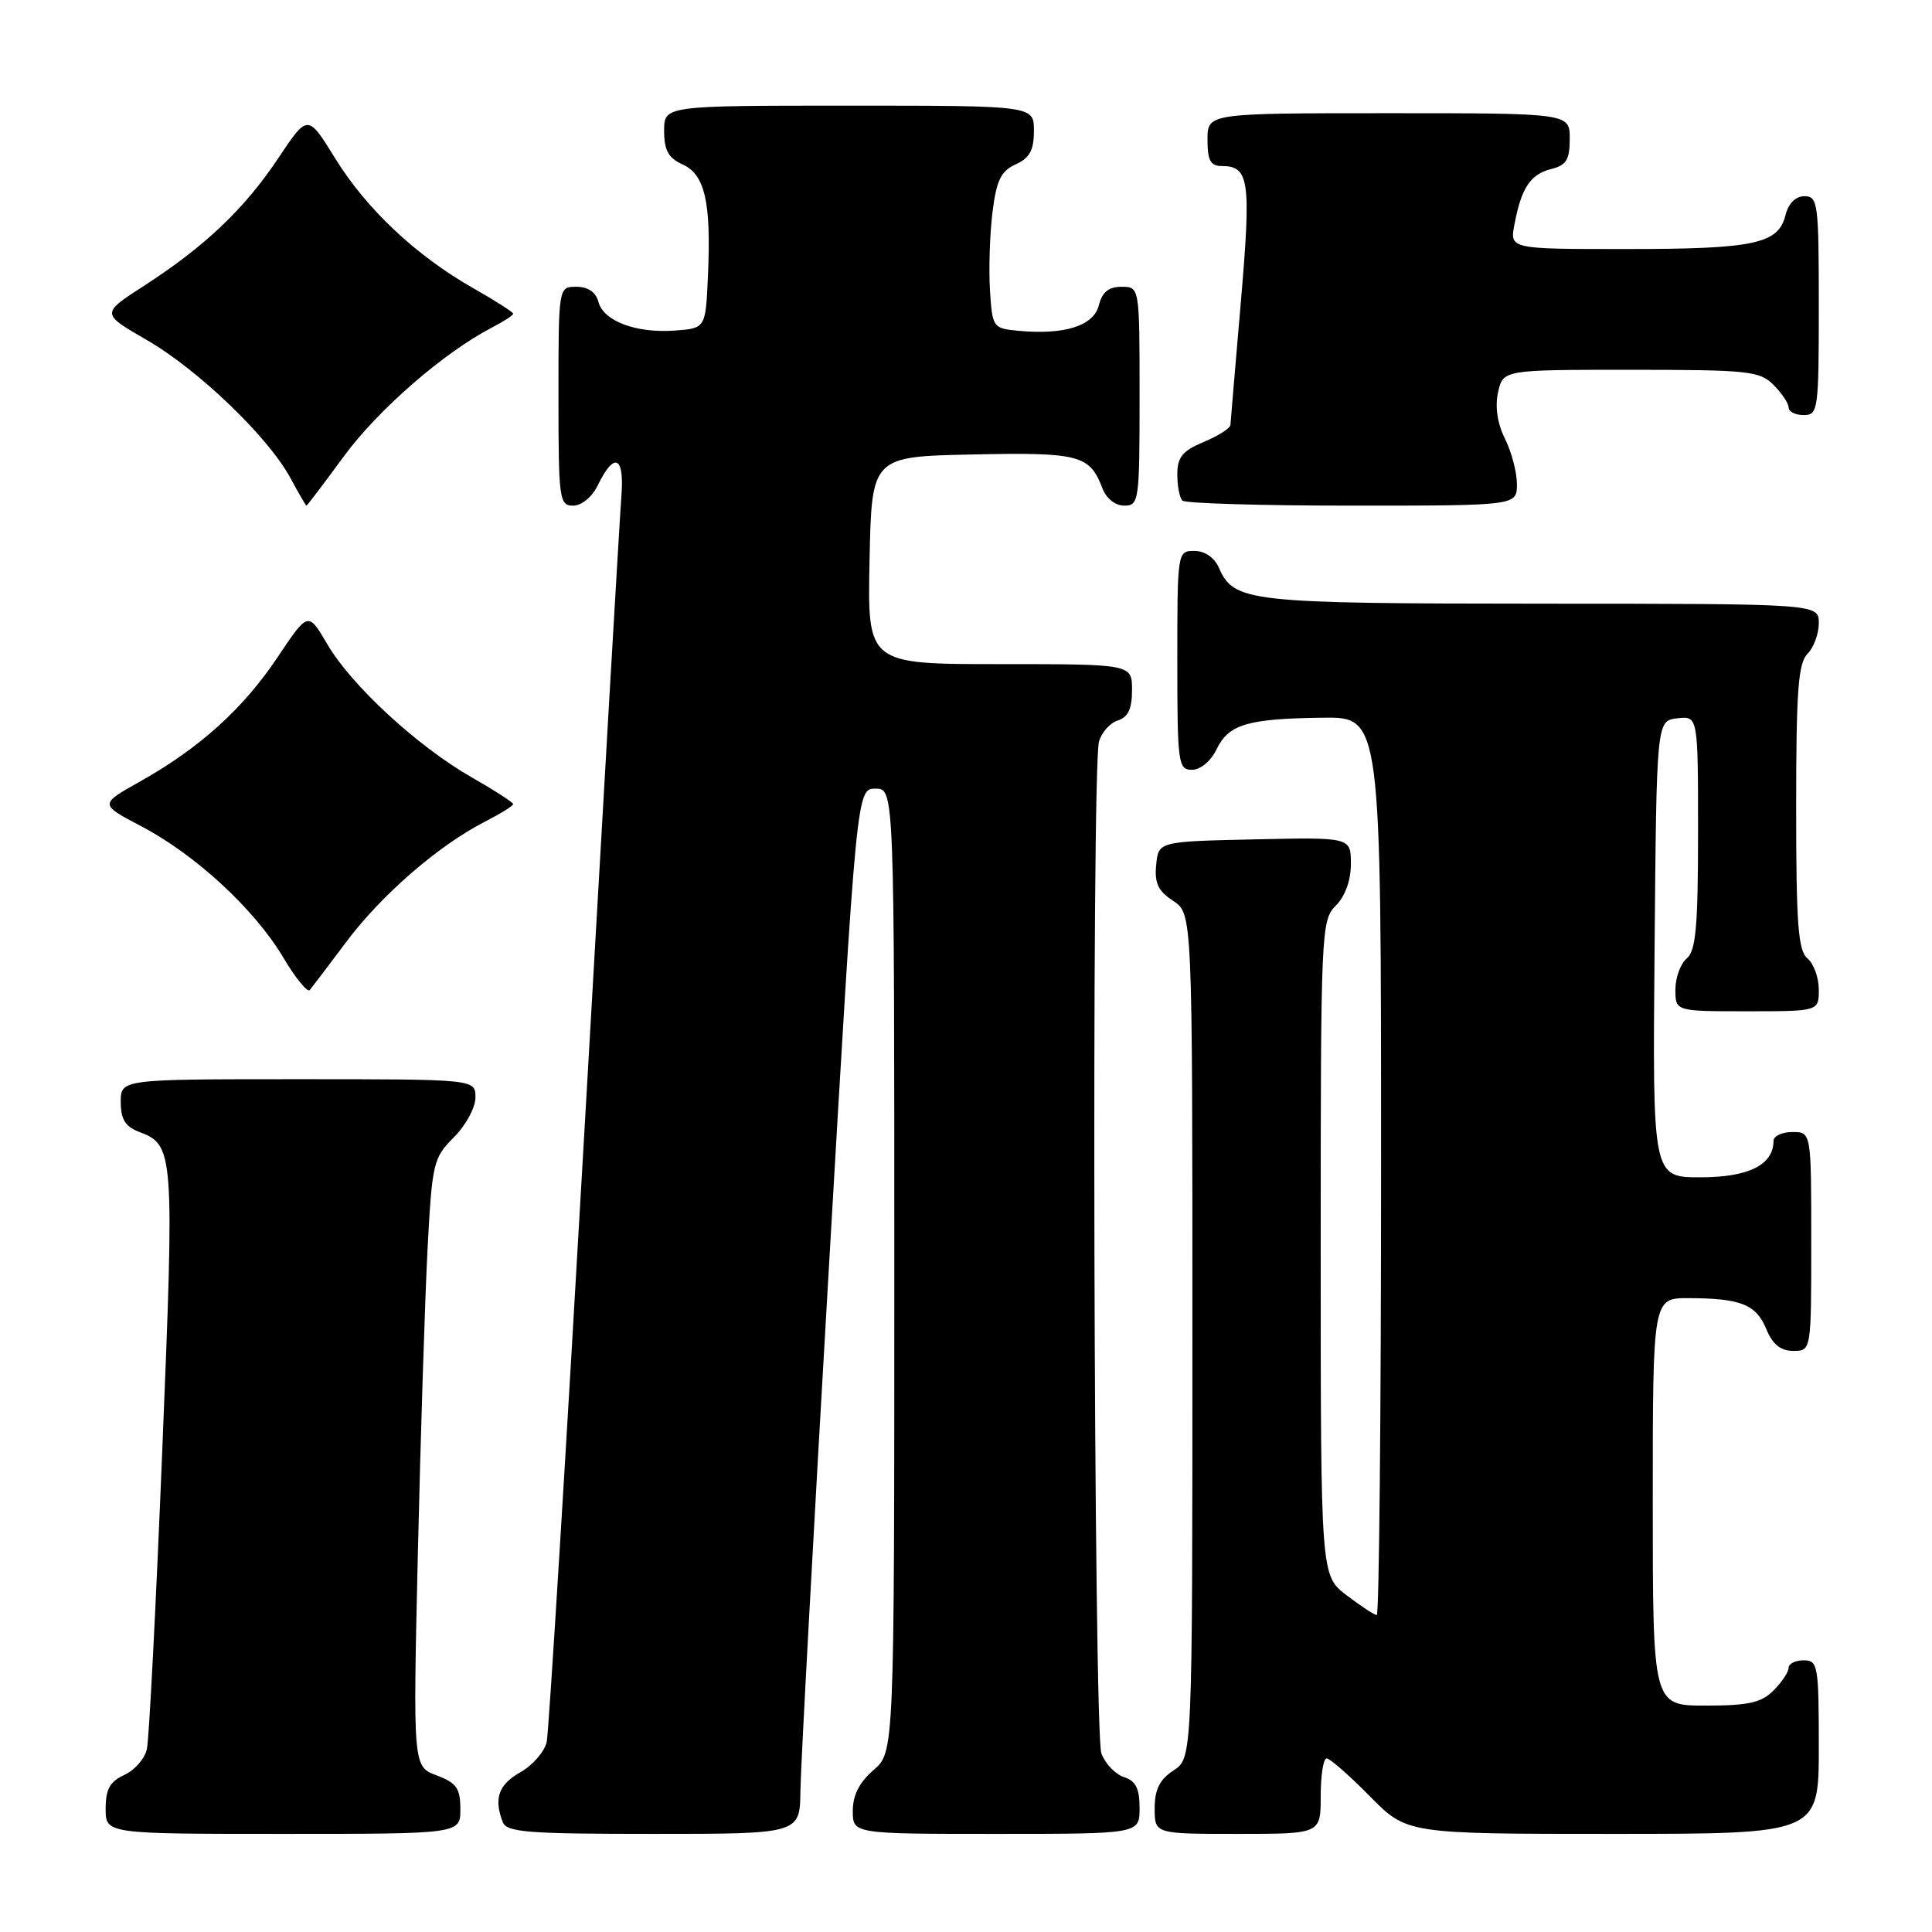 <?xml version="1.0" encoding="UTF-8" standalone="no"?>
<!DOCTYPE svg PUBLIC "-//W3C//DTD SVG 1.1//EN" "http://www.w3.org/Graphics/SVG/1.1/DTD/svg11.dtd" >
<svg xmlns="http://www.w3.org/2000/svg" xmlns:xlink="http://www.w3.org/1999/xlink" version="1.1" viewBox="0 0 256 256">
 <g >
 <path fill="currentColor"
d=" M 61.00 239.72 C 61.00 236.96 60.50 236.25 57.86 235.25 C 54.72 234.07 54.72 234.07 55.37 205.78 C 55.73 190.23 56.31 172.11 56.65 165.53 C 57.26 154.08 57.41 153.44 60.14 150.70 C 61.71 149.13 63.00 146.76 63.00 145.42 C 63.00 143.00 63.00 143.00 39.50 143.00 C 16.00 143.00 16.00 143.00 16.00 146.02 C 16.00 148.31 16.60 149.28 18.44 149.98 C 23.06 151.73 23.12 152.53 21.50 192.20 C 20.67 212.72 19.75 230.53 19.46 231.78 C 19.18 233.04 17.83 234.57 16.47 235.19 C 14.56 236.07 14.00 237.08 14.00 239.66 C 14.00 243.00 14.00 243.00 37.50 243.00 C 61.00 243.00 61.00 243.00 61.00 239.72 Z  M 106.06 237.25 C 106.10 234.09 107.79 202.93 109.83 168.00 C 113.52 104.50 113.52 104.50 116.01 104.50 C 118.50 104.50 118.50 104.50 118.50 168.34 C 118.50 232.17 118.50 232.17 115.75 234.54 C 113.87 236.16 113.00 237.87 113.00 239.95 C 113.00 243.00 113.00 243.00 132.00 243.00 C 151.00 243.00 151.00 243.00 151.00 239.57 C 151.00 236.98 150.49 235.97 148.94 235.48 C 147.81 235.12 146.46 233.71 145.94 232.35 C 144.92 229.66 144.61 102.04 145.62 98.28 C 145.95 97.06 147.07 95.80 148.11 95.47 C 149.48 95.03 150.00 93.92 150.00 91.43 C 150.00 88.00 150.00 88.00 132.47 88.00 C 114.94 88.00 114.94 88.00 115.22 74.25 C 115.50 60.50 115.50 60.50 128.86 60.22 C 143.01 59.92 144.40 60.28 146.08 64.71 C 146.59 66.06 147.78 67.00 148.98 67.00 C 150.92 67.00 151.00 66.39 151.00 52.50 C 151.00 38.00 151.00 38.00 148.61 38.00 C 146.90 38.00 146.04 38.70 145.60 40.46 C 144.92 43.18 141.02 44.41 134.93 43.83 C 131.57 43.51 131.49 43.39 131.18 38.50 C 131.00 35.75 131.15 31.11 131.50 28.19 C 132.04 23.88 132.61 22.68 134.58 21.78 C 136.44 20.94 137.00 19.90 137.00 17.34 C 137.00 14.00 137.00 14.00 112.50 14.00 C 88.00 14.00 88.00 14.00 88.00 17.34 C 88.00 19.91 88.56 20.94 90.45 21.79 C 93.41 23.14 94.24 26.76 93.81 36.50 C 93.50 43.50 93.50 43.50 89.44 43.80 C 84.29 44.18 79.96 42.55 79.29 39.99 C 78.95 38.71 77.92 38.00 76.38 38.00 C 74.00 38.00 74.00 38.00 74.00 52.50 C 74.00 66.20 74.11 67.00 75.95 67.00 C 77.06 67.00 78.45 65.86 79.20 64.32 C 81.40 59.81 82.75 60.41 82.34 65.71 C 82.13 68.35 79.94 106.05 77.46 149.50 C 74.97 192.95 72.72 229.54 72.44 230.82 C 72.16 232.09 70.60 233.89 68.97 234.82 C 66.06 236.47 65.41 238.29 66.61 241.42 C 67.13 242.79 69.85 243.00 86.61 243.00 C 106.00 243.00 106.00 243.00 106.06 237.25 Z  M 175.00 238.00 C 175.00 235.25 175.35 233.00 175.79 233.00 C 176.22 233.00 178.79 235.25 181.50 238.00 C 186.42 243.00 186.42 243.00 213.71 243.00 C 241.00 243.00 241.00 243.00 241.00 231.50 C 241.00 220.67 240.88 220.00 239.00 220.00 C 237.90 220.00 237.00 220.45 237.00 221.00 C 237.00 221.55 236.10 222.90 235.00 224.00 C 233.38 225.62 231.67 226.00 226.00 226.00 C 219.00 226.00 219.00 226.00 219.00 199.00 C 219.00 172.00 219.00 172.00 223.75 172.01 C 230.66 172.03 232.69 172.84 234.04 176.10 C 234.89 178.15 235.94 179.00 237.62 179.00 C 240.00 179.00 240.00 179.00 240.00 164.50 C 240.00 150.00 240.00 150.00 237.50 150.00 C 236.12 150.00 235.00 150.53 235.00 151.17 C 235.00 154.35 231.69 156.00 225.33 156.00 C 218.97 156.00 218.97 156.00 219.24 125.75 C 219.50 95.50 219.50 95.50 222.25 95.18 C 225.00 94.87 225.00 94.87 225.00 110.31 C 225.00 122.82 224.71 125.99 223.50 127.00 C 222.68 127.68 222.00 129.54 222.00 131.12 C 222.00 134.00 222.00 134.00 231.50 134.00 C 241.00 134.00 241.00 134.00 241.00 131.12 C 241.00 129.54 240.32 127.68 239.50 127.00 C 238.26 125.97 238.00 122.45 238.00 106.95 C 238.00 91.57 238.27 87.87 239.50 86.64 C 240.32 85.82 241.00 83.99 241.00 82.57 C 241.00 80.00 241.00 80.00 204.25 79.99 C 165.28 79.97 163.52 79.77 161.51 75.23 C 160.91 73.87 159.64 73.00 158.26 73.00 C 156.02 73.00 156.00 73.11 156.00 87.50 C 156.00 101.20 156.11 102.00 157.95 102.00 C 159.07 102.00 160.44 100.86 161.20 99.29 C 162.80 95.97 165.29 95.23 175.25 95.10 C 183.00 95.00 183.00 95.00 183.00 154.50 C 183.00 187.23 182.74 214.00 182.43 214.00 C 182.12 214.00 180.32 212.82 178.43 211.38 C 175.00 208.76 175.00 208.76 175.00 165.38 C 175.00 123.33 175.06 121.94 177.00 120.00 C 178.24 118.76 179.00 116.67 179.00 114.47 C 179.00 110.94 179.00 110.94 166.25 111.22 C 153.50 111.50 153.50 111.50 153.20 114.60 C 152.96 117.01 153.46 118.07 155.45 119.37 C 158.00 121.05 158.00 121.05 158.00 177.00 C 158.00 232.95 158.00 232.95 155.50 234.59 C 153.65 235.81 153.00 237.11 153.00 239.62 C 153.00 243.00 153.00 243.00 164.00 243.00 C 175.00 243.00 175.00 243.00 175.00 238.00 Z  M 45.95 124.72 C 50.59 118.54 58.14 112.00 64.25 108.88 C 66.31 107.82 68.00 106.78 68.00 106.55 C 68.00 106.33 65.53 104.73 62.50 103.00 C 55.31 98.89 46.58 90.84 43.38 85.38 C 40.83 81.03 40.83 81.03 36.80 87.06 C 32.24 93.89 26.47 99.11 18.58 103.54 C 13.17 106.57 13.17 106.57 18.71 109.48 C 25.88 113.23 33.72 120.47 37.50 126.82 C 39.15 129.60 40.75 131.56 41.05 131.18 C 41.36 130.81 43.56 127.90 45.95 124.72 Z  M 45.59 60.43 C 50.11 54.27 58.85 46.68 65.21 43.39 C 66.74 42.60 68.00 41.78 68.00 41.57 C 68.00 41.36 65.64 39.85 62.75 38.21 C 55.15 33.90 48.56 27.71 44.41 20.98 C 40.78 15.10 40.78 15.10 36.88 20.95 C 32.37 27.70 27.17 32.64 19.10 37.86 C 13.38 41.55 13.38 41.55 19.41 45.03 C 26.25 48.97 35.56 57.91 38.48 63.34 C 39.57 65.35 40.52 67.00 40.61 67.00 C 40.70 67.00 42.94 64.04 45.59 60.43 Z  M 201.00 64.15 C 201.00 62.59 200.29 59.88 199.42 58.14 C 198.41 56.12 198.08 53.90 198.50 51.99 C 199.16 49.00 199.16 49.00 216.08 49.00 C 231.67 49.00 233.16 49.16 235.00 51.00 C 236.10 52.10 237.00 53.45 237.00 54.00 C 237.00 54.55 237.90 55.00 239.00 55.00 C 240.91 55.00 241.00 54.33 241.00 40.50 C 241.00 26.94 240.88 26.00 239.11 26.00 C 237.92 26.00 236.98 26.94 236.58 28.54 C 235.63 32.32 232.43 33.00 215.46 33.00 C 200.05 33.00 200.05 33.00 200.67 29.75 C 201.58 24.91 202.78 23.09 205.53 22.40 C 207.55 21.90 208.00 21.16 208.00 18.39 C 208.00 15.00 208.00 15.00 184.00 15.00 C 160.00 15.00 160.00 15.00 160.00 18.50 C 160.00 21.26 160.40 22.00 161.88 22.00 C 165.54 22.00 165.80 23.88 164.42 40.00 C 163.68 48.53 163.07 55.86 163.04 56.30 C 163.02 56.74 161.43 57.76 159.50 58.56 C 156.67 59.75 156.00 60.57 156.00 62.85 C 156.00 64.40 156.30 65.97 156.67 66.33 C 157.03 66.70 167.16 67.00 179.17 67.00 C 201.00 67.00 201.00 67.00 201.00 64.15 Z "/>
</g>
</svg>